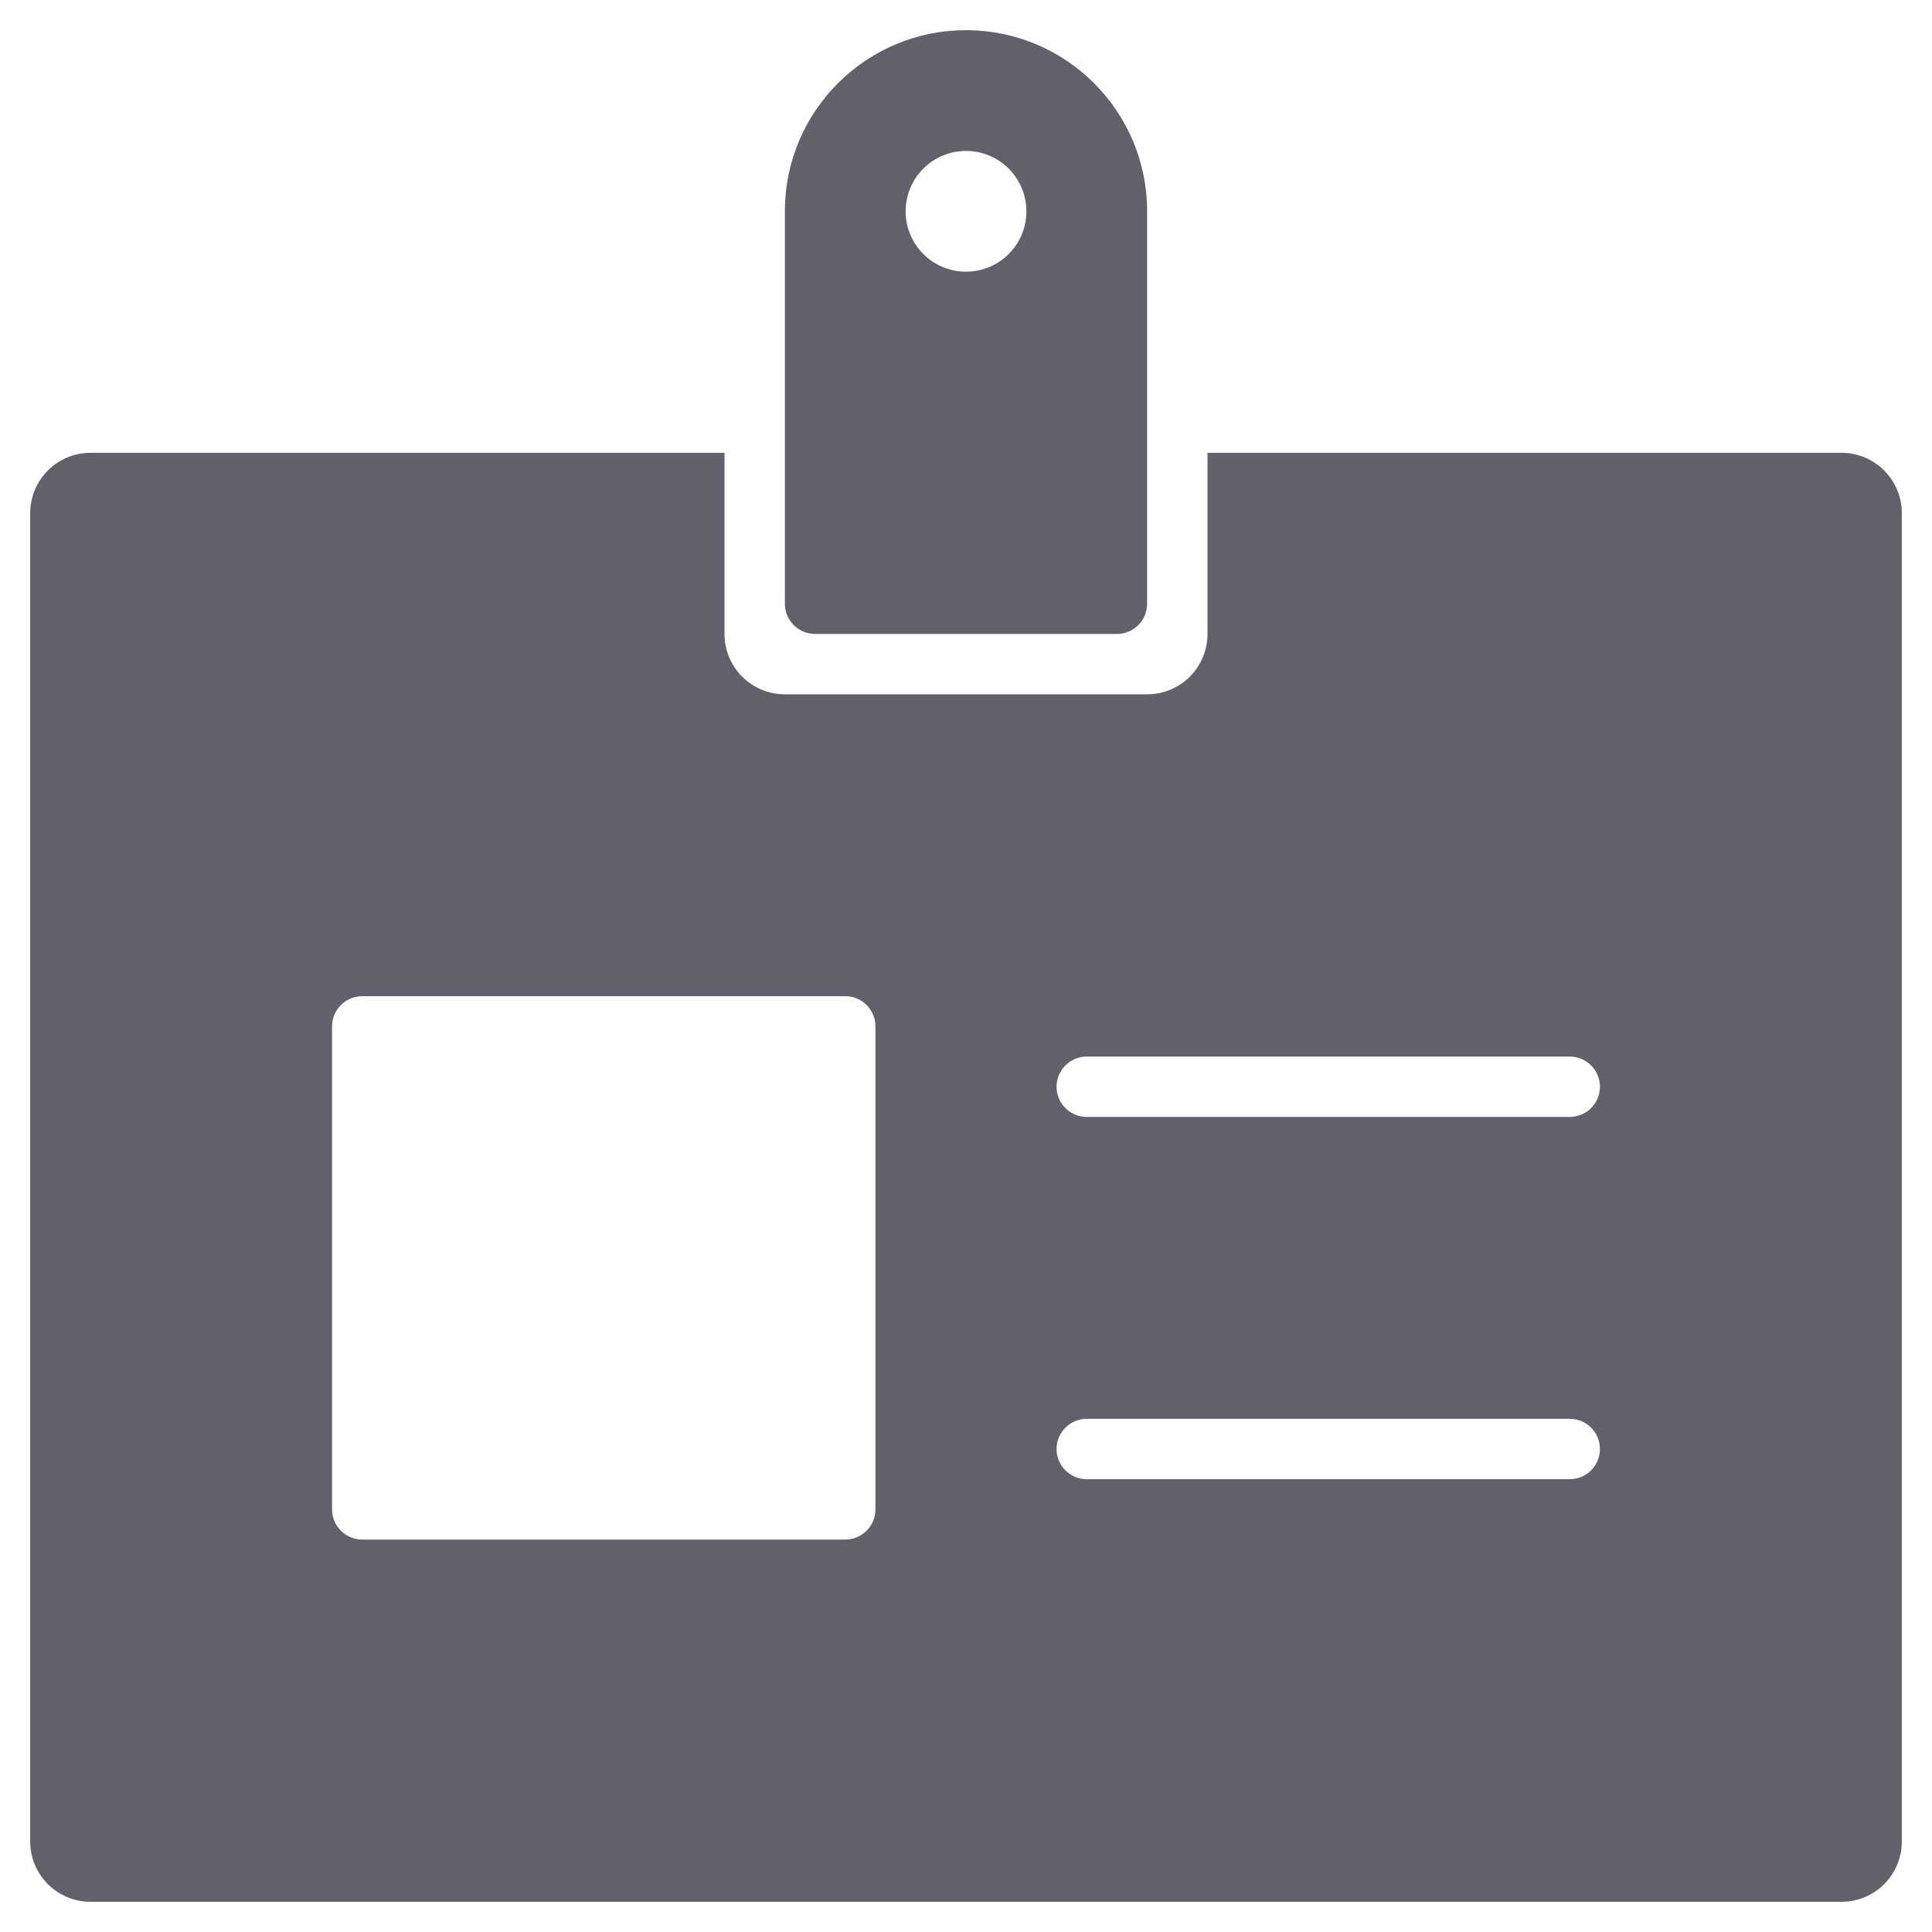 <svg xmlns="http://www.w3.org/2000/svg" height="64" width="64" viewBox="0 0 64 64"><title>office pass 4</title><g fill="#61616b" class="nc-icon-wrapper"><path fill="#61616b" d="M61,15H40v6c0,1.105-0.895,2-2,2H26c-1.105,0-2-0.895-2-2v-6H3c-1.105,0-2,0.895-2,2v44c0,1.105,0.895,2,2,2 h58c1.105,0,2-0.895,2-2V17C63,15.895,62.105,15,61,15z M29,50c0,0.552-0.448,1-1,1H12c-0.552,0-1-0.448-1-1V34c0-0.552,0.448-1,1-1 h16c0.552,0,1,0.448,1,1V50z M52,49H36c-0.552,0-1-0.448-1-1s0.448-1,1-1h16c0.552,0,1,0.448,1,1S52.552,49,52,49z M52,37H36 c-0.552,0-1-0.448-1-1s0.448-1,1-1h16c0.552,0,1,0.448,1,1S52.552,37,52,37z"></path> <path data-color="color-2" fill="#61616b" d="M32,1c-3.314,0-6,2.686-6,6v13c0,0.552,0.448,1,1,1h10c0.552,0,1-0.448,1-1V7 C38,3.686,35.314,1,32,1z M32,9c-1.105,0-2-0.895-2-2c0-1.105,0.895-2,2-2s2,0.895,2,2C34,8.105,33.105,9,32,9z"></path></g></svg>